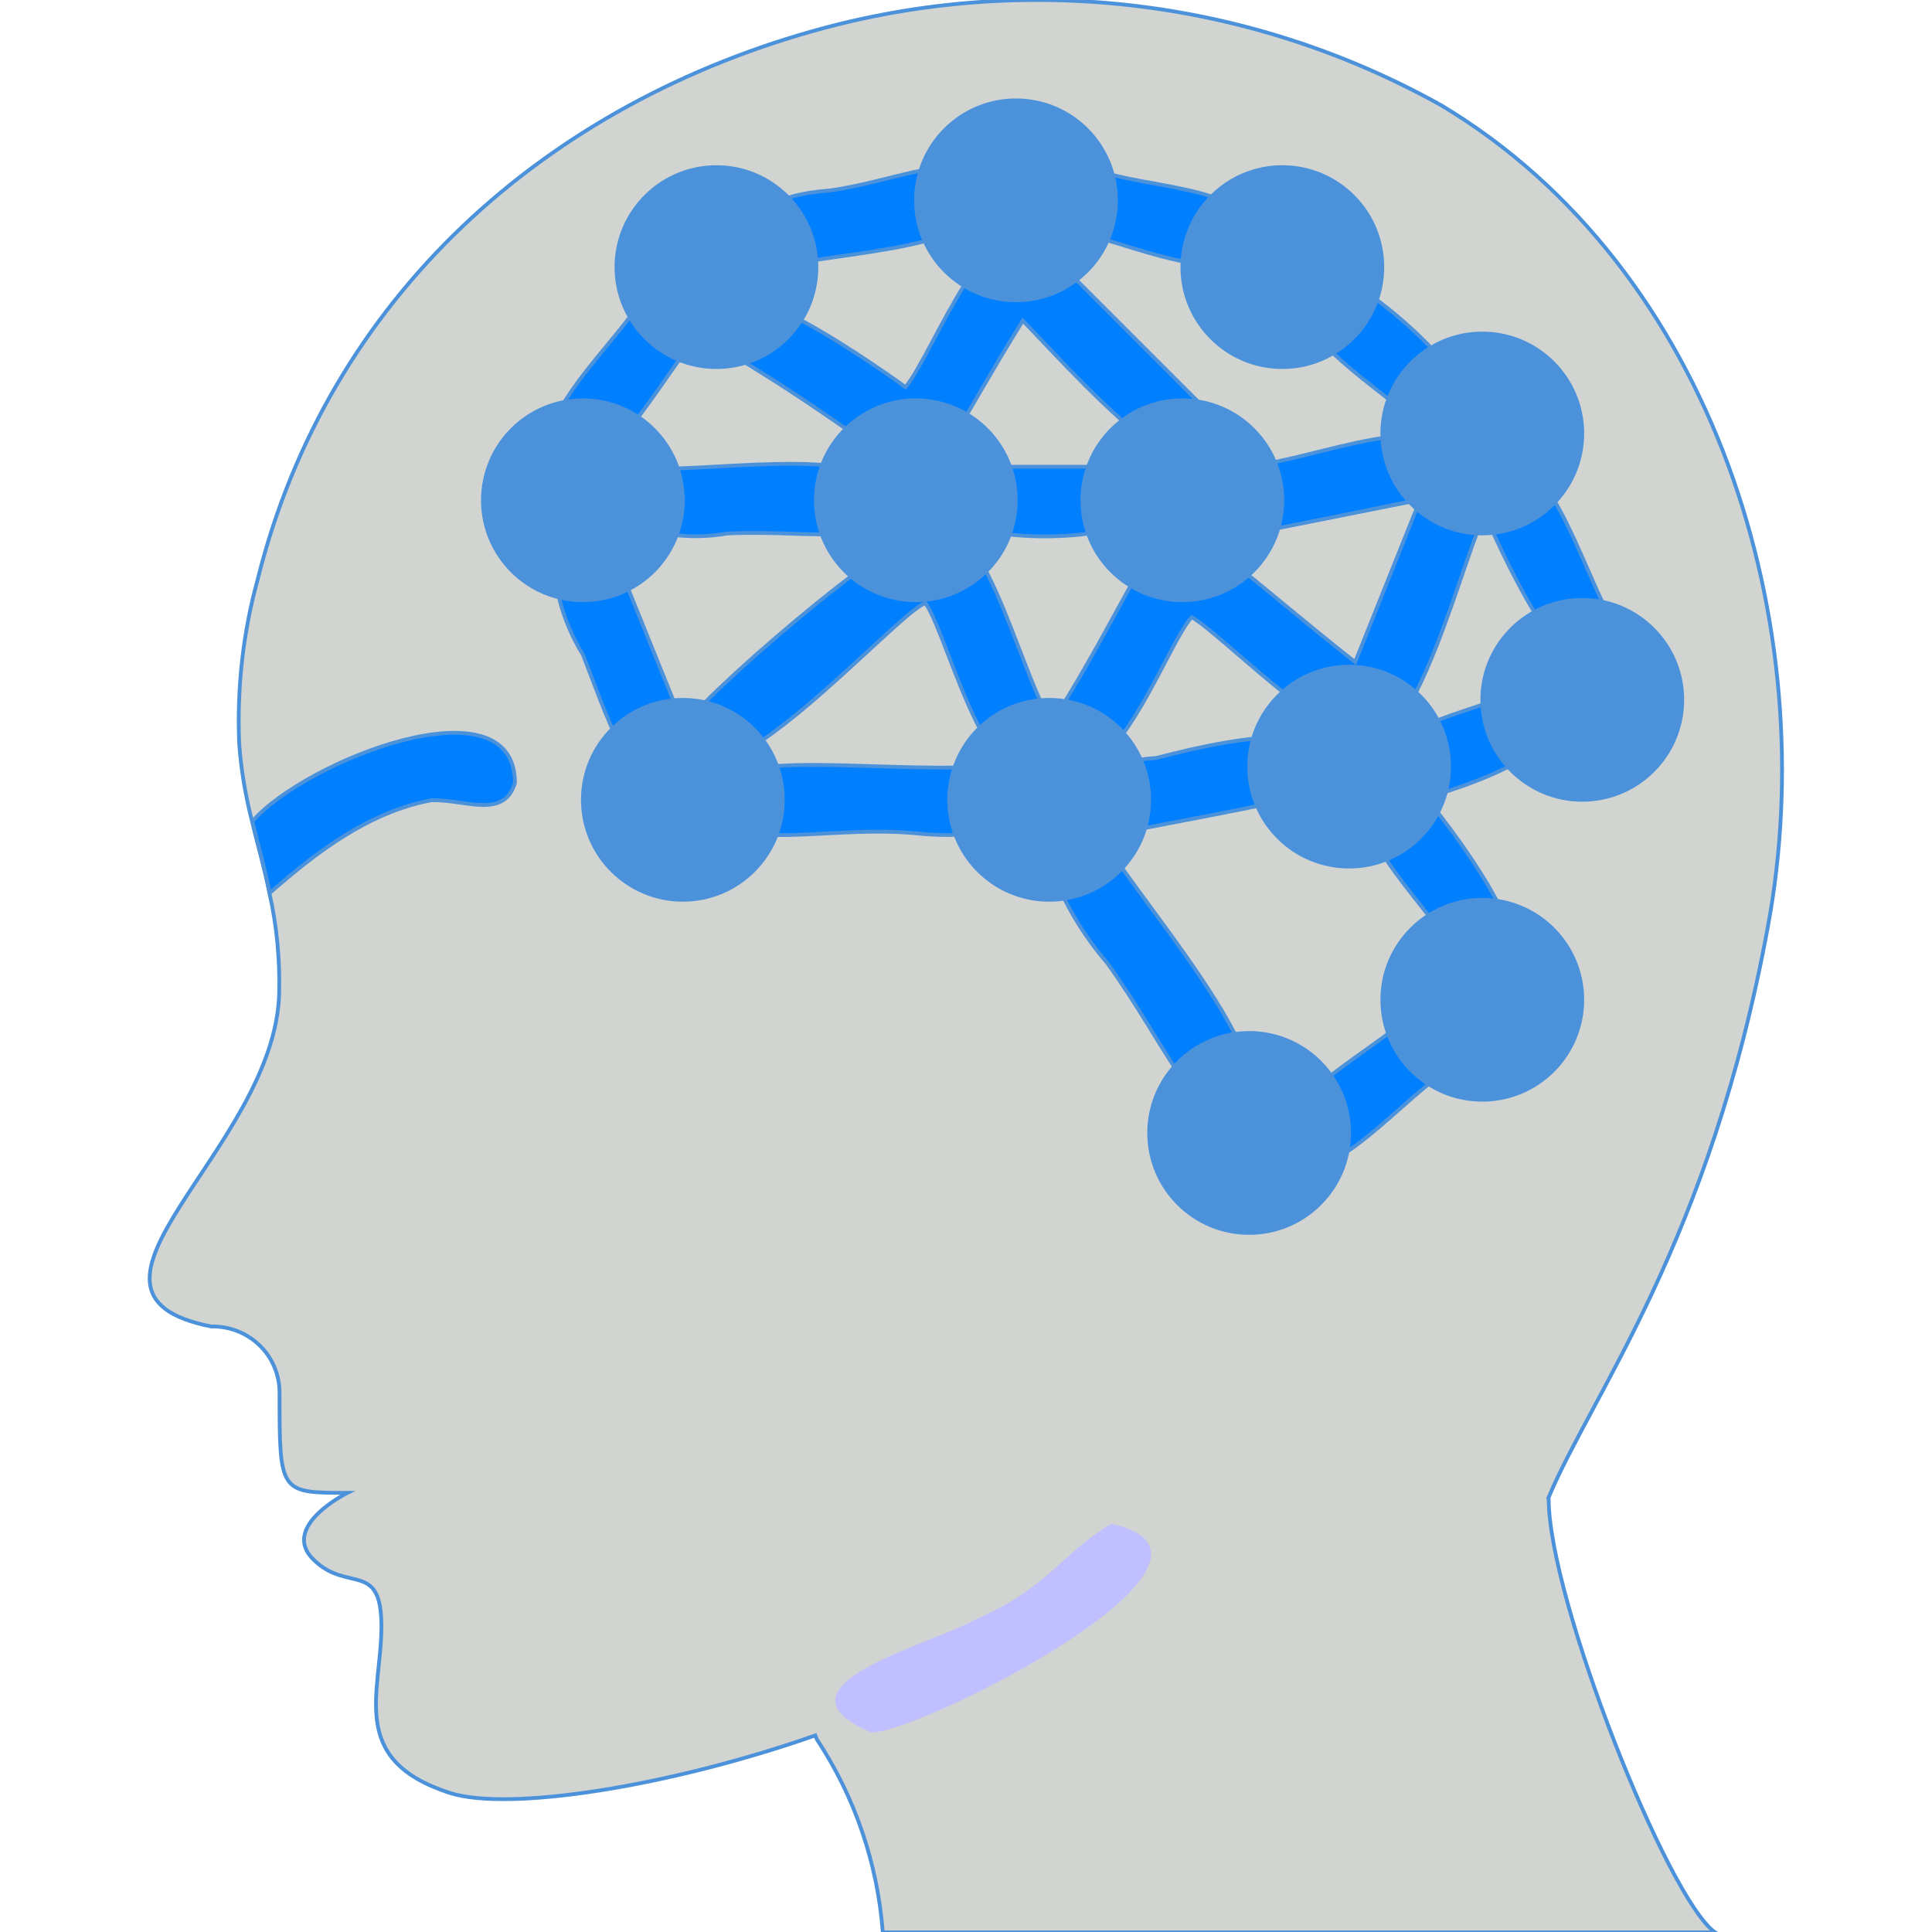 <?xml version="1.0" encoding="utf-8"?>
<!-- Generator: Adobe Illustrator 24.0.1, SVG Export Plug-In . SVG Version: 6.00 Build 0)  -->
<svg version="1.1" id="Capa_1" xmlns="http://www.w3.org/2000/svg" xmlns:xlink="http://www.w3.org/1999/xlink" x="0px" y="0px"
	 viewBox="0 0 512.1 512.1" style="enable-background:new 0 0 512.1 512.1;" xml:space="preserve">
<style type="text/css">
	.st0{fill:#D1D4D1;stroke:#4B92DB;stroke-miterlimit:10;}
	.st1{fill:#C0BFFF;}
	.st2{fill:#007FFF;stroke:#4B92DB;stroke-miterlimit:10;}
	.st3{fill:#4B92DB;stroke:#4B92DB;stroke-miterlimit:10;}
</style>
<path class="st0" d="M468.6,245.6c-15.4,83.9-46.7,123.9-58.2,151.5l0.1,0.3c0,26.5,31.5,105.9,44.1,114.8H234
	c-1.4-18.3-7.4-35.9-17.5-51.2l-0.4-1c-38.5,13.5-81.4,20.3-97,15.2c-27-8.8-18-26.5-18-44.1s-9-8.8-18-17.7c-9-8.8,9-17.7,9-17.7
	c-18,0-18,0-18-26.5c0-4.8-1.9-9.3-5.3-12.6c-3.4-3.3-8-5.1-12.8-5c-44.9-8.8,16.9-46.9,18-88.3c0.2-8.9-0.6-17.9-2.6-26.6
	c-1.3-6.6-3.1-12.7-4.6-19c-1.7-6.7-2.9-13.6-3.4-20.6c-0.6-14.7,1-29.4,4.9-43.5C86.8,79.1,144.6,27.2,218.5,7.4
	C273.6-7.3,332.2,0.1,382,27.9C454.4,71.2,483.4,165.8,468.6,245.6z"/>
<path class="st1" d="M230.9,459.2c-28.6-12.2,15.6-23.2,27.2-29.7c20.2-8.8,22.7-17.4,36.5-25.6C335.6,412.9,244,459.4,230.9,459.2z
	"/>
<path class="st2" d="M136.5,207.5c-2.9,9.7-13.1,4.4-22.1,4.6c-16.6,3.1-30.5,13.7-42.9,24.6c-1.3-6.6-3.1-12.7-4.6-19
	C80.9,201.6,136.4,179.8,136.5,207.5z"/>
<path class="st2" d="M373.6,269.1c-8.1,9.1-44.9,26.7-30.1,38.3c7.9,8.7,29.3-17.2,40.1-23.6C391.5,280.2,388.1,261.7,373.6,269.1z"
	/>
<path class="st2" d="M427.3,163.9c-6.2-7.4-19.7-56.9-33.9-37.8c-2-3.1-6-4.5-9.5-3.2c-0.2-16.3-36.4-0.8-52.6,0.6
	c-9.6-0.4-14.3,17.9,1.6,17.7c0-0.1,43.2-8.6,43.5-8.7l-17.2,43c-61.1-48.4-41.4-46-80.4,16.1c-9.1-14.2-19.1-62-33.9-49.8
	c-5.8-3.4-63,46.4-63.5,51c-0.1,0-18.4-45.6-18.6-45.8c-18.7-17-19.6,8.3-8.3,26.5c8.4,21.5,15.1,44.6,27.3,24.2
	c6.5,21.4,56.5-36,63.5-37.8c6.1,8.1,19,63.8,34.1,38.8c13.1,19.7,30.2-29,36.5-35.1c6.9,3.8,35.9,33.1,43.5,30.6
	c14.6,13.6,29.8-52.9,34.4-57.6C397.6,146,423.8,202.8,427.3,163.9L427.3,163.9z"/>
<path class="st2" d="M293.4,223c-24.9-13.1-15.2,14.6,0.2,32.4c16.5,23.1,22,40.7,32.4,37.5C348.6,289.7,293.4,228.9,293.4,223z"/>
<path class="st2" d="M399.8,183.9c-7.4,4.7-39.6,9.4-32.3,23.4c-18.3,5.9,12,33.7,18,44.9c35.9,16-0.7-33-7.6-40.7
	C431.6,195.7,407.9,181.2,399.8,183.9L399.8,183.9z"/>
<path class="st2" d="M284.8,61.7c10.2,0.6,46.3,18.6,46.2,0c0-12.6-28.3-11.7-41-16.9C281.2,41.1,271.6,56,284.8,61.7z"/>
<path class="st2" d="M207.5,70.8c10-3.9,61.5-4.5,52.1-21.6c-3.9-10.4-22.2-1-39.8,1.3C191.3,52.6,196.3,69,207.5,70.8z"/>
<path class="st2" d="M154.5,123.7c7.2,1.5,24.9-29.1,30.4-34.6c7-10.4-7.7-19.3-14.3-10.4C163.2,91.8,131.1,119.1,154.5,123.7z"/>
<path class="st2" d="M260.5,203.2c-29.7,1.7-72.9-5.8-70.6,8.8c1.3,15.3,27,6.7,52,8.8C280.7,224.9,270,203.5,260.5,203.2z"/>
<path class="st2" d="M373.7,110.4c37.1,6.1-7.8-33.3-18.8-37C324.4,76.9,368,104.6,373.7,110.4z"/>
<path class="st2" d="M172.2,123.7c-22.9,11,0.5,21.3,20.6,17.7c24.5-1.1,42.3,4.9,41-10.8C232.9,116.9,179.1,126.3,172.2,123.7z"/>
<path class="st2" d="M260.5,123.7c-43,26.3,80.5,22.9,34.9,0C291.4,123.7,260.7,123.7,260.5,123.7z"/>
<path class="st2" d="M297.5,220.7c2.2-0.7,44.1-8.2,46.4-9.6c18-21.8-14.1-16.3-37.4-10.2C278.6,202.7,285.1,221.6,297.5,220.7z"/>
<path class="st2" d="M193.5,93.7c62,36.9,43.7,45.9,77.6-8.7c7.3,7.1,58.4,65.7,48.6,23.6c-1.5-1.5-39.4-39.4-43.7-43.7
	c-12.5-15.2-29,29.7-36,37.7C231.9,96.7,176.1,57.3,193.5,93.7L193.5,93.7z"/>
<g>
	<circle class="st3" cx="269.3" cy="53.1" r="26.5"/>
	
		<ellipse transform="matrix(0.16 -0.987 0.987 0.16 73.02 351.025)" class="st3" cx="242.8" cy="132.6" rx="26.5" ry="26.5"/>
	<circle class="st3" cx="313.4" cy="132.6" r="26.5"/>
	<circle class="st3" cx="357.6" cy="203.2" r="26.5"/>
	<circle class="st3" cx="189.9" cy="70.8" r="26.5"/>
	<circle class="st3" cx="154.5" cy="132.6" r="26.5"/>
	<circle class="st3" cx="181" cy="212" r="26.5"/>
	<circle class="st3" cx="278.1" cy="212" r="26.5"/>
	<circle class="st3" cx="419.4" cy="185.5" r="26.5"/>
	<circle class="st3" cx="392.9" cy="114.9" r="26.5"/>
	<circle class="st3" cx="339.9" cy="70.8" r="26.5"/>
	<circle class="st3" cx="331.1" cy="300.3" r="26.5"/>
	<circle class="st3" cx="392.9" cy="265" r="26.5"/>
</g>
</svg>
